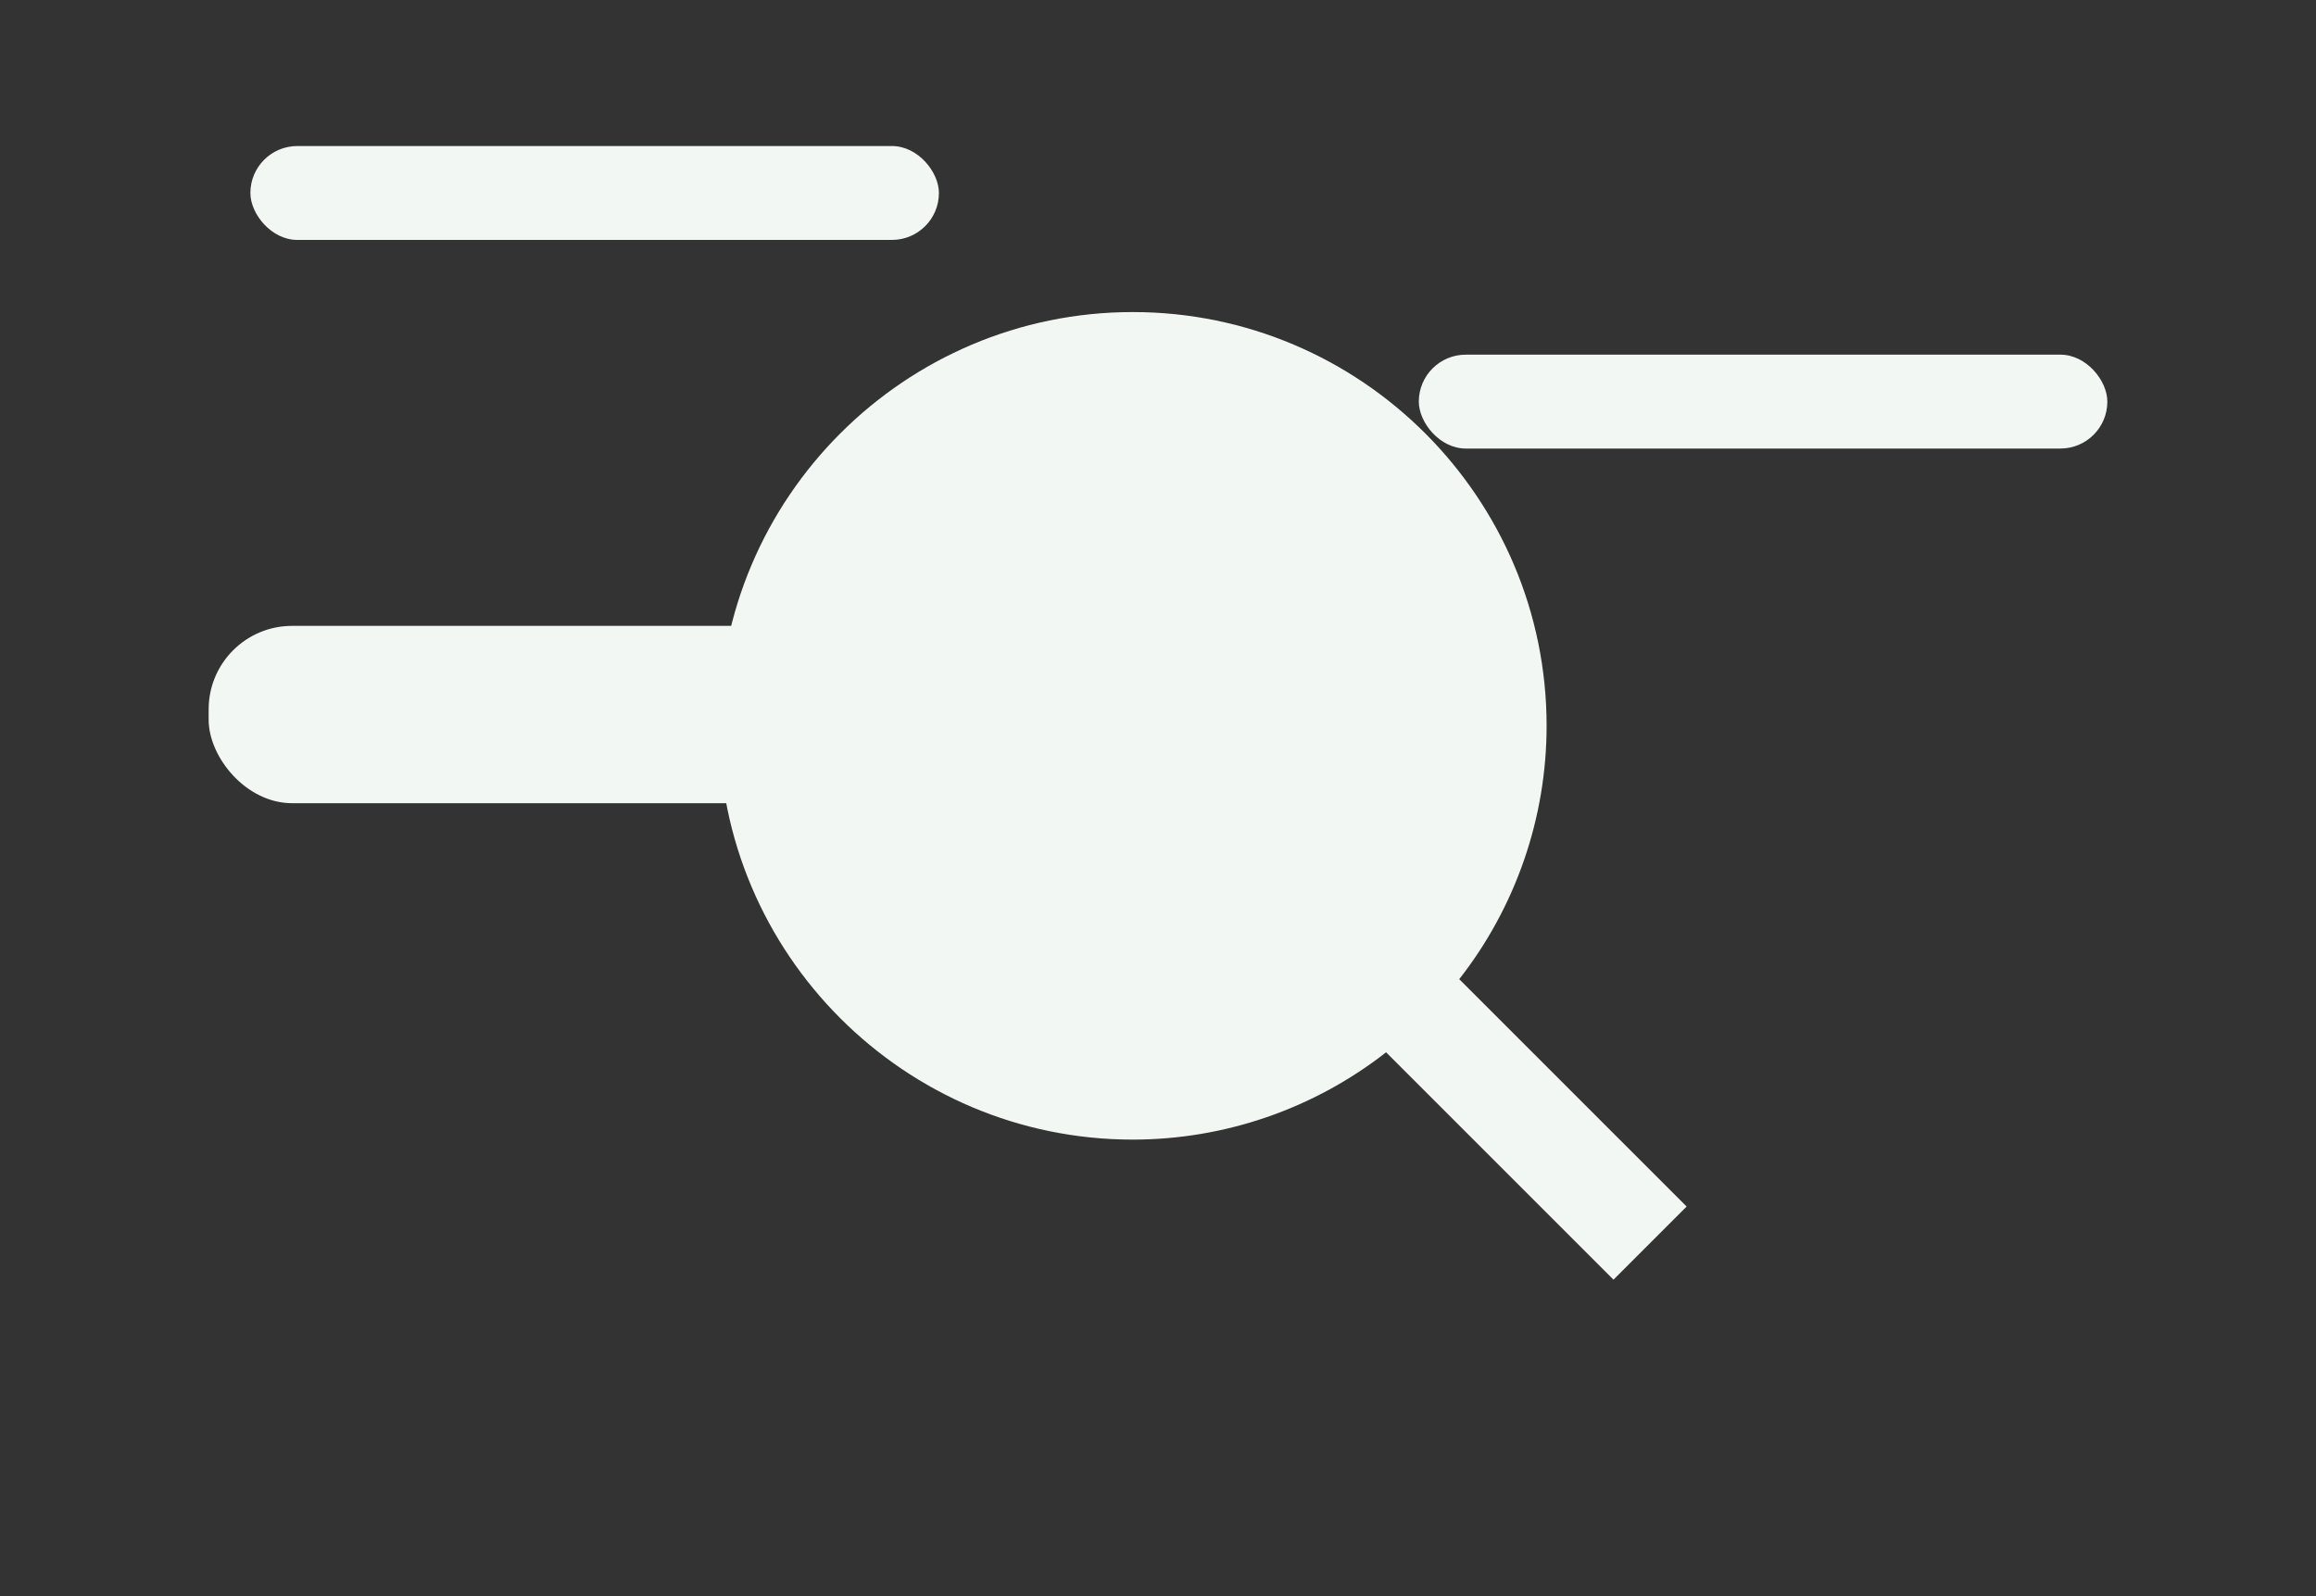 <svg width="222" height="153" viewBox="0 0 222 153" fill="none" xmlns="http://www.w3.org/2000/svg">
<rect x="0" y="0" width="222" height="153" fill="#333333" stroke="none"/>
<path d="M108.583 29.916C86.712 29.916 68.917 47.712 68.917 69.583C68.917 91.454 86.712 109.25 108.583 109.25C117.384 109.248 125.932 106.302 132.864 100.88L154.661 122.677L161.672 115.666L139.875 93.869C145.3 86.936 148.248 78.386 148.25 69.583C148.25 47.712 130.455 29.916 108.583 29.916Z" fill="#F2F7F3"/>
<rect x="24" y="14" width="66" height="9" rx="4.5" fill="#F2F7F3"/>
<rect x="136" y="34" width="66" height="9" rx="4.5" fill="#F2F7F3"/>
<rect x="20" y="60" width="66" height="17" rx="8" fill="#F2F7F3"/>
</svg>
